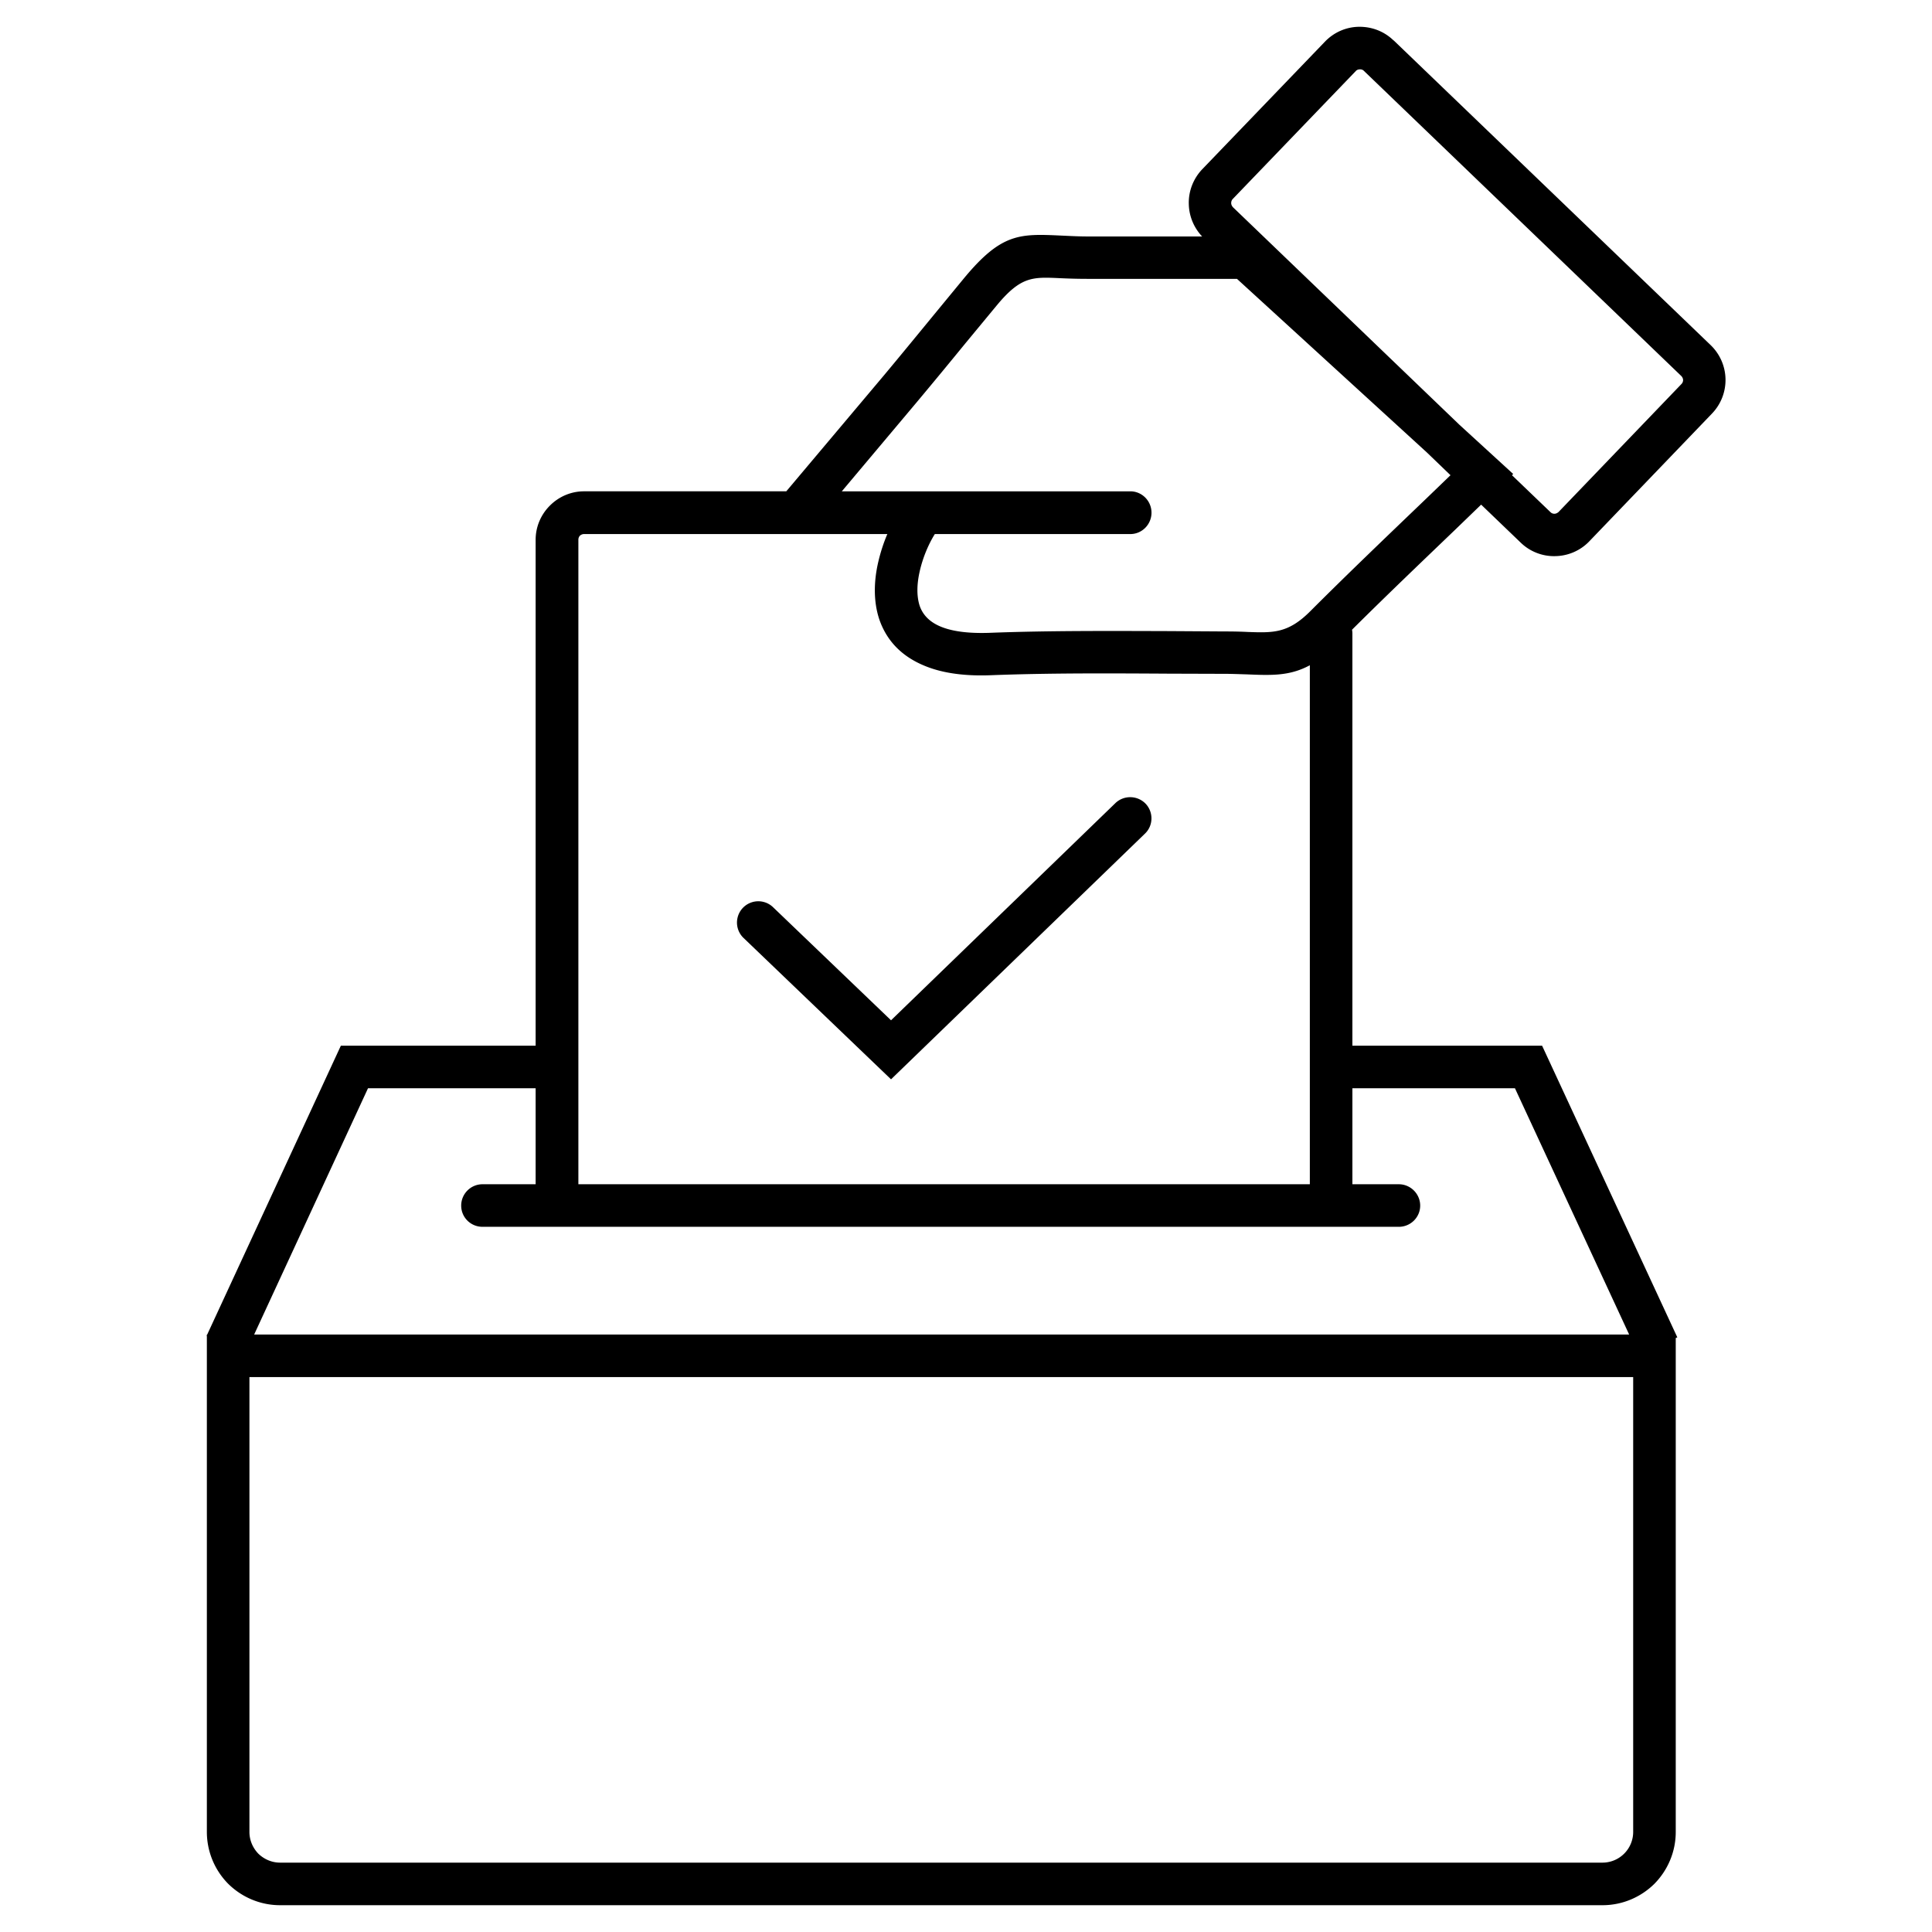 <svg xmlns="http://www.w3.org/2000/svg" xml:space="preserve" width="1000" height="1000" shape-rendering="geometricPrecision" text-rendering="geometricPrecision" image-rendering="optimizeQuality" fill-rule="evenodd" clip-rule="evenodd" viewBox="0 0 110.3 110.3"><path fill-rule="nonzero" d="m93.01 76.19-6.52-14.06h-9.28v5.48h2.65c.67 0 1.22.55 1.22 1.22 0 .67-.55 1.21-1.22 1.21H27.55c-.68 0-1.22-.54-1.22-1.21 0-.67.54-1.22 1.22-1.22h3.03v-5.48h-9.57l-6.5 14.06h78.5zM79.57 2.31l18.1 17.4a2.762 2.762 0 0 1 .07 3.9l-7.03 7.32c-.52.53-1.22.81-1.92.82-.7.02-1.42-.24-1.96-.76l-2.27-2.18-1.47 1.42c-1.98 1.9-3.97 3.8-5.9 5.72.01.07.02.14.02.22V59.7h10.83l7.72 16.65-.09.04v28.2c0 1.15-.47 2.2-1.22 2.96-.76.75-1.81 1.22-2.96 1.22h-75.5c-1.15 0-2.2-.47-2.96-1.22a4.214 4.214 0 0 1-1.22-2.96V76.28h-.02l.02-.03v-.06h.02l7.63-16.49h11.12V30.82c0-.76.31-1.45.81-1.95l.01-.01c.5-.5 1.19-.81 1.94-.81h11.55l5.6-6.65c.86-1.03 1.82-2.2 2.78-3.37l1.77-2.15c2.14-2.58 3.18-2.54 5.55-2.43.45.02.96.05 1.49.05h6.55c-.49-.52-.75-1.19-.76-1.86-.02-.7.24-1.42.76-1.97l7.03-7.31c.53-.54 1.22-.82 1.92-.83.71-.01 1.42.24 1.97.77l.02.01zm3.24 24.82-1.35-1.3-10.84-9.91h-8.54c-.65 0-1.15-.02-1.6-.04-1.53-.07-2.2-.1-3.57 1.55l-1.77 2.14c-.89 1.09-1.78 2.17-2.8 3.39l-4.28 5.09h16.47c.67 0 1.21.55 1.21 1.22 0 .67-.54 1.22-1.21 1.22H53.37c-.35.56-.69 1.34-.87 2.16-.15.67-.18 1.35 0 1.92.16.48.51.9 1.15 1.18.64.28 1.55.42 2.81.38 3.37-.13 6.84-.11 10.27-.1l3.2.02c.51 0 .94.01 1.32.03 1.44.05 2.29.08 3.55-1.18 2.17-2.17 4.4-4.3 6.61-6.42l1.4-1.35zm13.17-5.67L77.85 4.03a.293.293 0 0 0-.22-.07c-.08 0-.17.03-.23.1l-7.02 7.3c-.06.06-.09.15-.09.23 0 .09.04.17.1.24l12.93 12.42 3.07 2.81-.07.07 2.21 2.12a.3.3 0 0 0 .22.08c.08 0 .16-.04.23-.1l7.01-7.3c.07-.07.1-.15.1-.24a.357.357 0 0 0-.11-.23zm-21.2 16.52c-1.15.62-2.18.58-3.61.52-.39-.01-.82-.03-1.24-.03l-3.21-.01c-3.39-.02-6.82-.04-10.18.09-1.63.06-2.89-.16-3.85-.58-1.37-.59-2.13-1.54-2.5-2.64-.33-1.02-.3-2.14-.06-3.2.13-.57.31-1.13.53-1.64H33.34c-.09 0-.17.04-.23.09a.34.34 0 0 0-.09.24v36.79h41.76V37.98zM42.42 53.52a1.217 1.217 0 0 1 1.69-1.75l6.76 6.48 12.81-12.4c.48-.46 1.25-.45 1.72.03.46.48.45 1.25-.03 1.71l-14.5 14.03-8.45-8.1zm50.82 25.1h-79v25.97c0 .48.2.92.51 1.24.32.31.76.51 1.24.51h75.5a1.755 1.755 0 0 0 1.75-1.75V78.62z"/><path fill="none" d="M0 0h110.3v110.3H0z"/></svg>